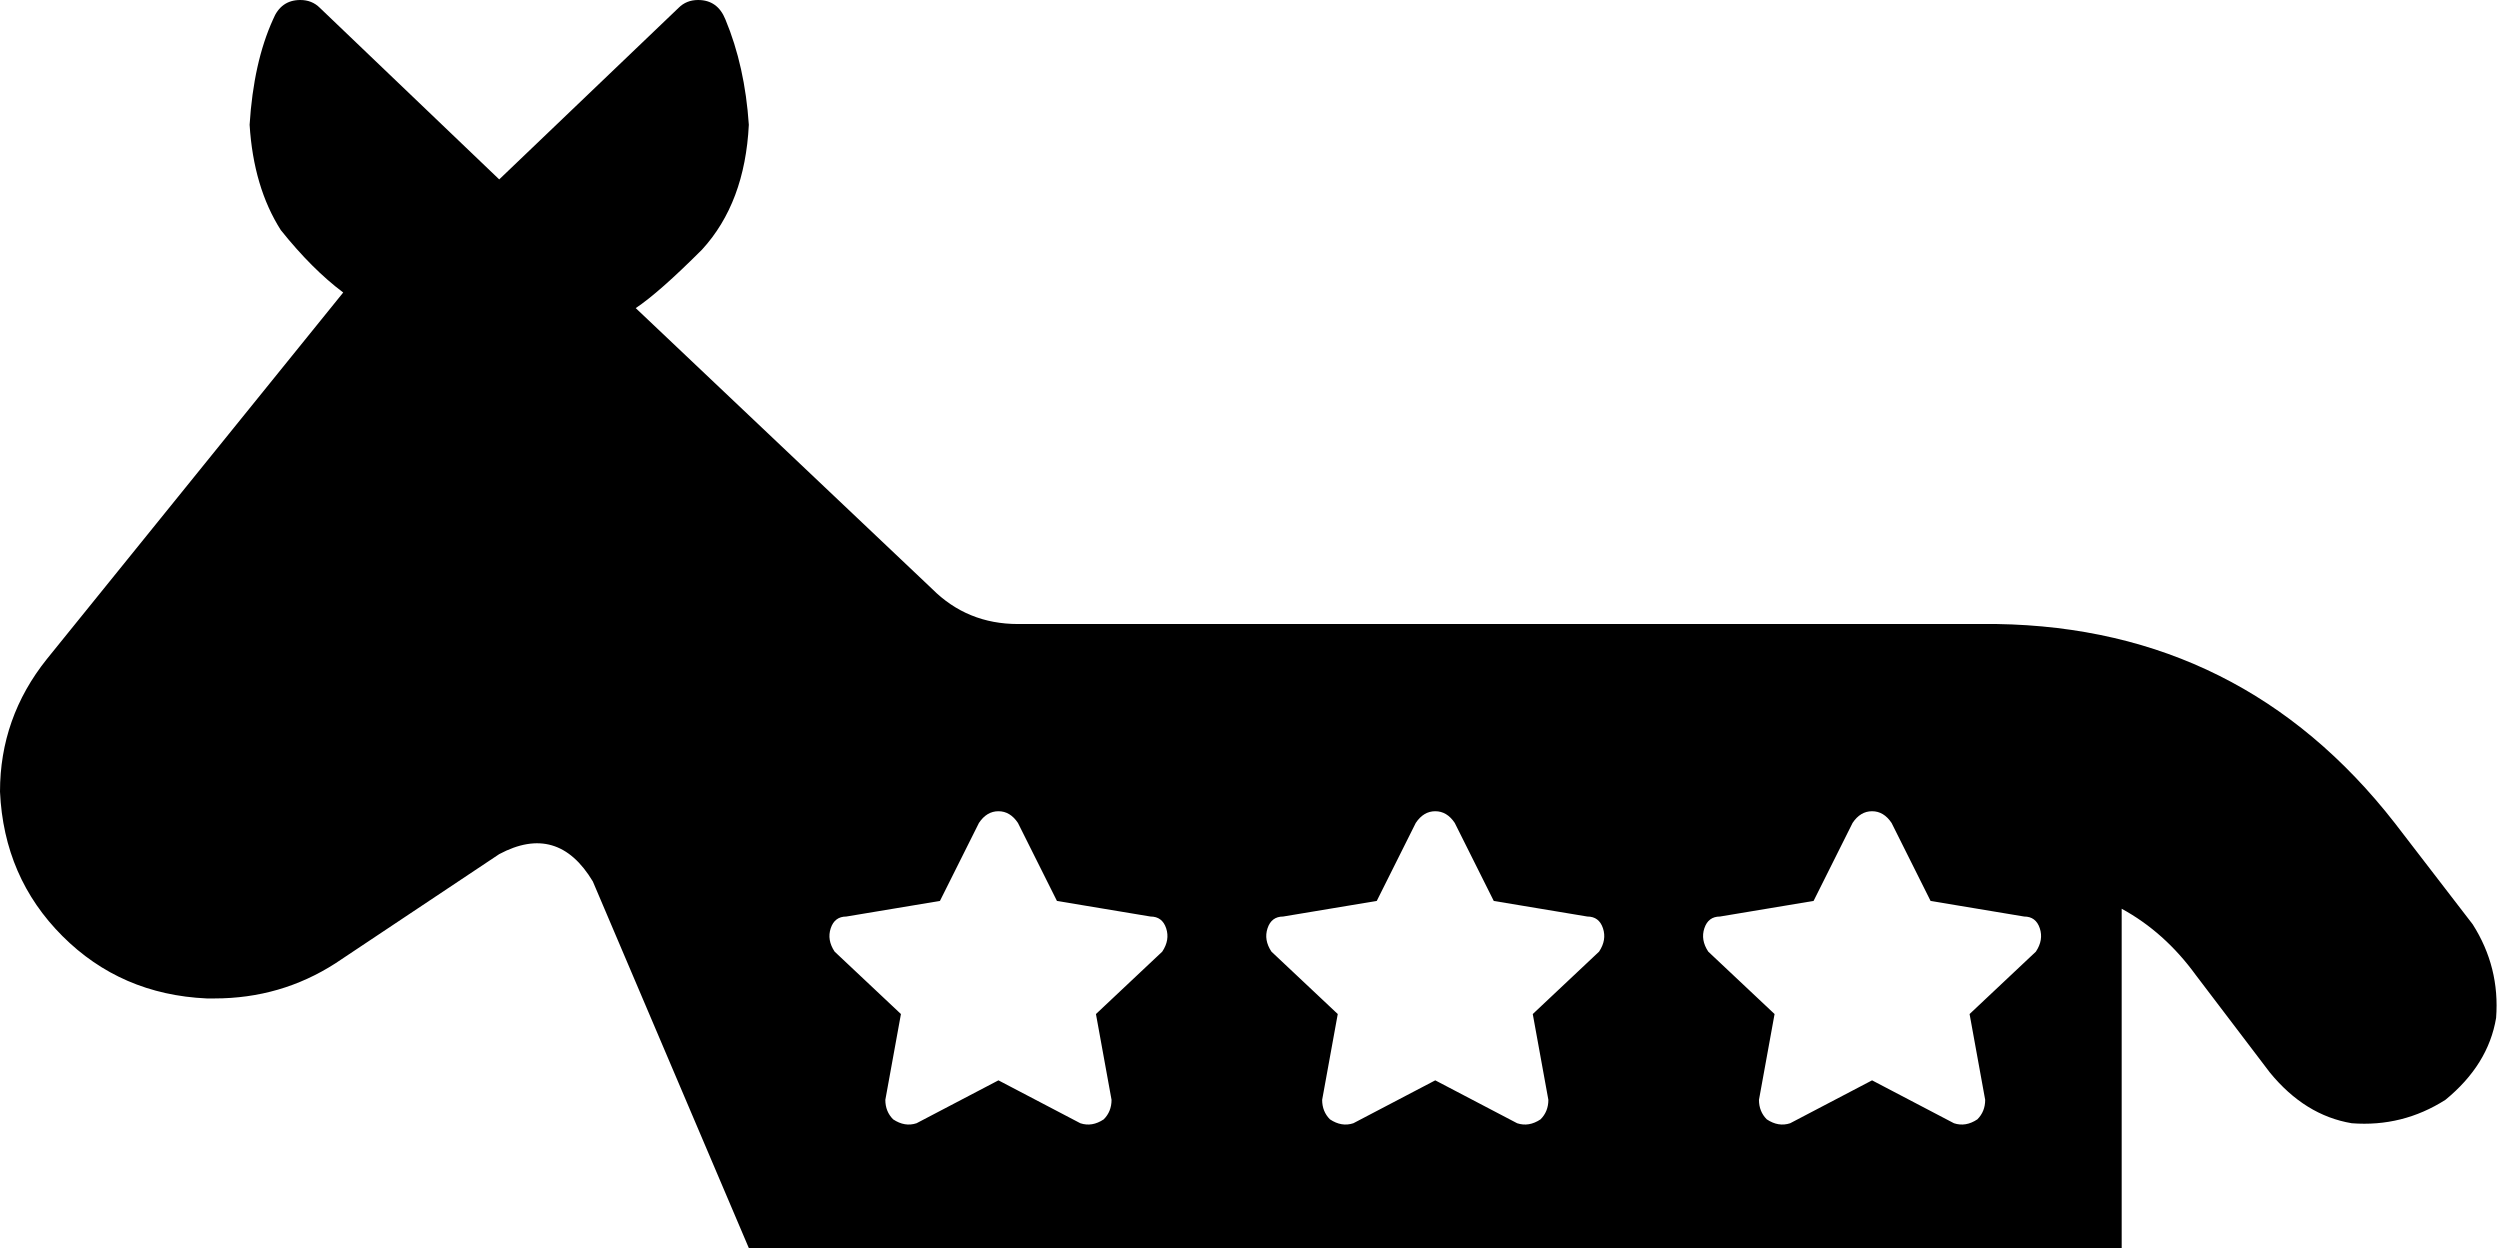 <svg xmlns="http://www.w3.org/2000/svg" viewBox="0 0 641 320">
    <path d="M 64 32 Q 65 16 70 5 Q 72 0 77 0 Q 80 0 82 2 L 128 46 L 174 2 Q 176 0 179 0 Q 184 0 186 5 Q 191 17 192 32 Q 191 52 180 64 Q 169 75 163 79 L 239 151 Q 248 160 261 160 L 480 160 L 512 160 Q 575 161 614 211 L 634 237 Q 641 248 640 261 Q 638 273 627 282 Q 616 289 603 288 Q 591 286 582 275 L 563 250 Q 555 239 544 233 L 544 320 L 192 320 L 152 226 Q 143 211 128 219 L 86 247 Q 72 256 55 256 L 53 256 Q 31 255 16 240 Q 1 225 0 203 Q 0 184 12 169 L 88 75 Q 80 69 72 59 Q 65 48 64 32 L 64 32 Z M 261 211 Q 259 208 256 208 Q 253 208 251 211 L 241 231 L 217 235 Q 214 235 213 238 Q 212 241 214 244 L 231 260 L 227 282 Q 227 285 229 287 Q 232 289 235 288 L 256 277 L 277 288 Q 280 289 283 287 Q 285 285 285 282 L 281 260 L 298 244 Q 300 241 299 238 Q 298 235 295 235 L 271 231 L 261 211 L 261 211 Z M 368 208 Q 365 208 363 211 L 353 231 L 329 235 Q 326 235 325 238 Q 324 241 326 244 L 343 260 L 339 282 Q 339 285 341 287 Q 344 289 347 288 L 368 277 L 389 288 Q 392 289 395 287 Q 397 285 397 282 L 393 260 L 410 244 Q 412 241 411 238 Q 410 235 407 235 L 383 231 L 373 211 Q 371 208 368 208 L 368 208 Z M 485 211 Q 483 208 480 208 Q 477 208 475 211 L 465 231 L 441 235 Q 438 235 437 238 Q 436 241 438 244 L 455 260 L 451 282 Q 451 285 453 287 Q 456 289 459 288 L 480 277 L 501 288 Q 504 289 507 287 Q 509 285 509 282 L 505 260 L 522 244 Q 524 241 523 238 Q 522 235 519 235 L 495 231 L 485 211 L 485 211 Z"/>
</svg>
